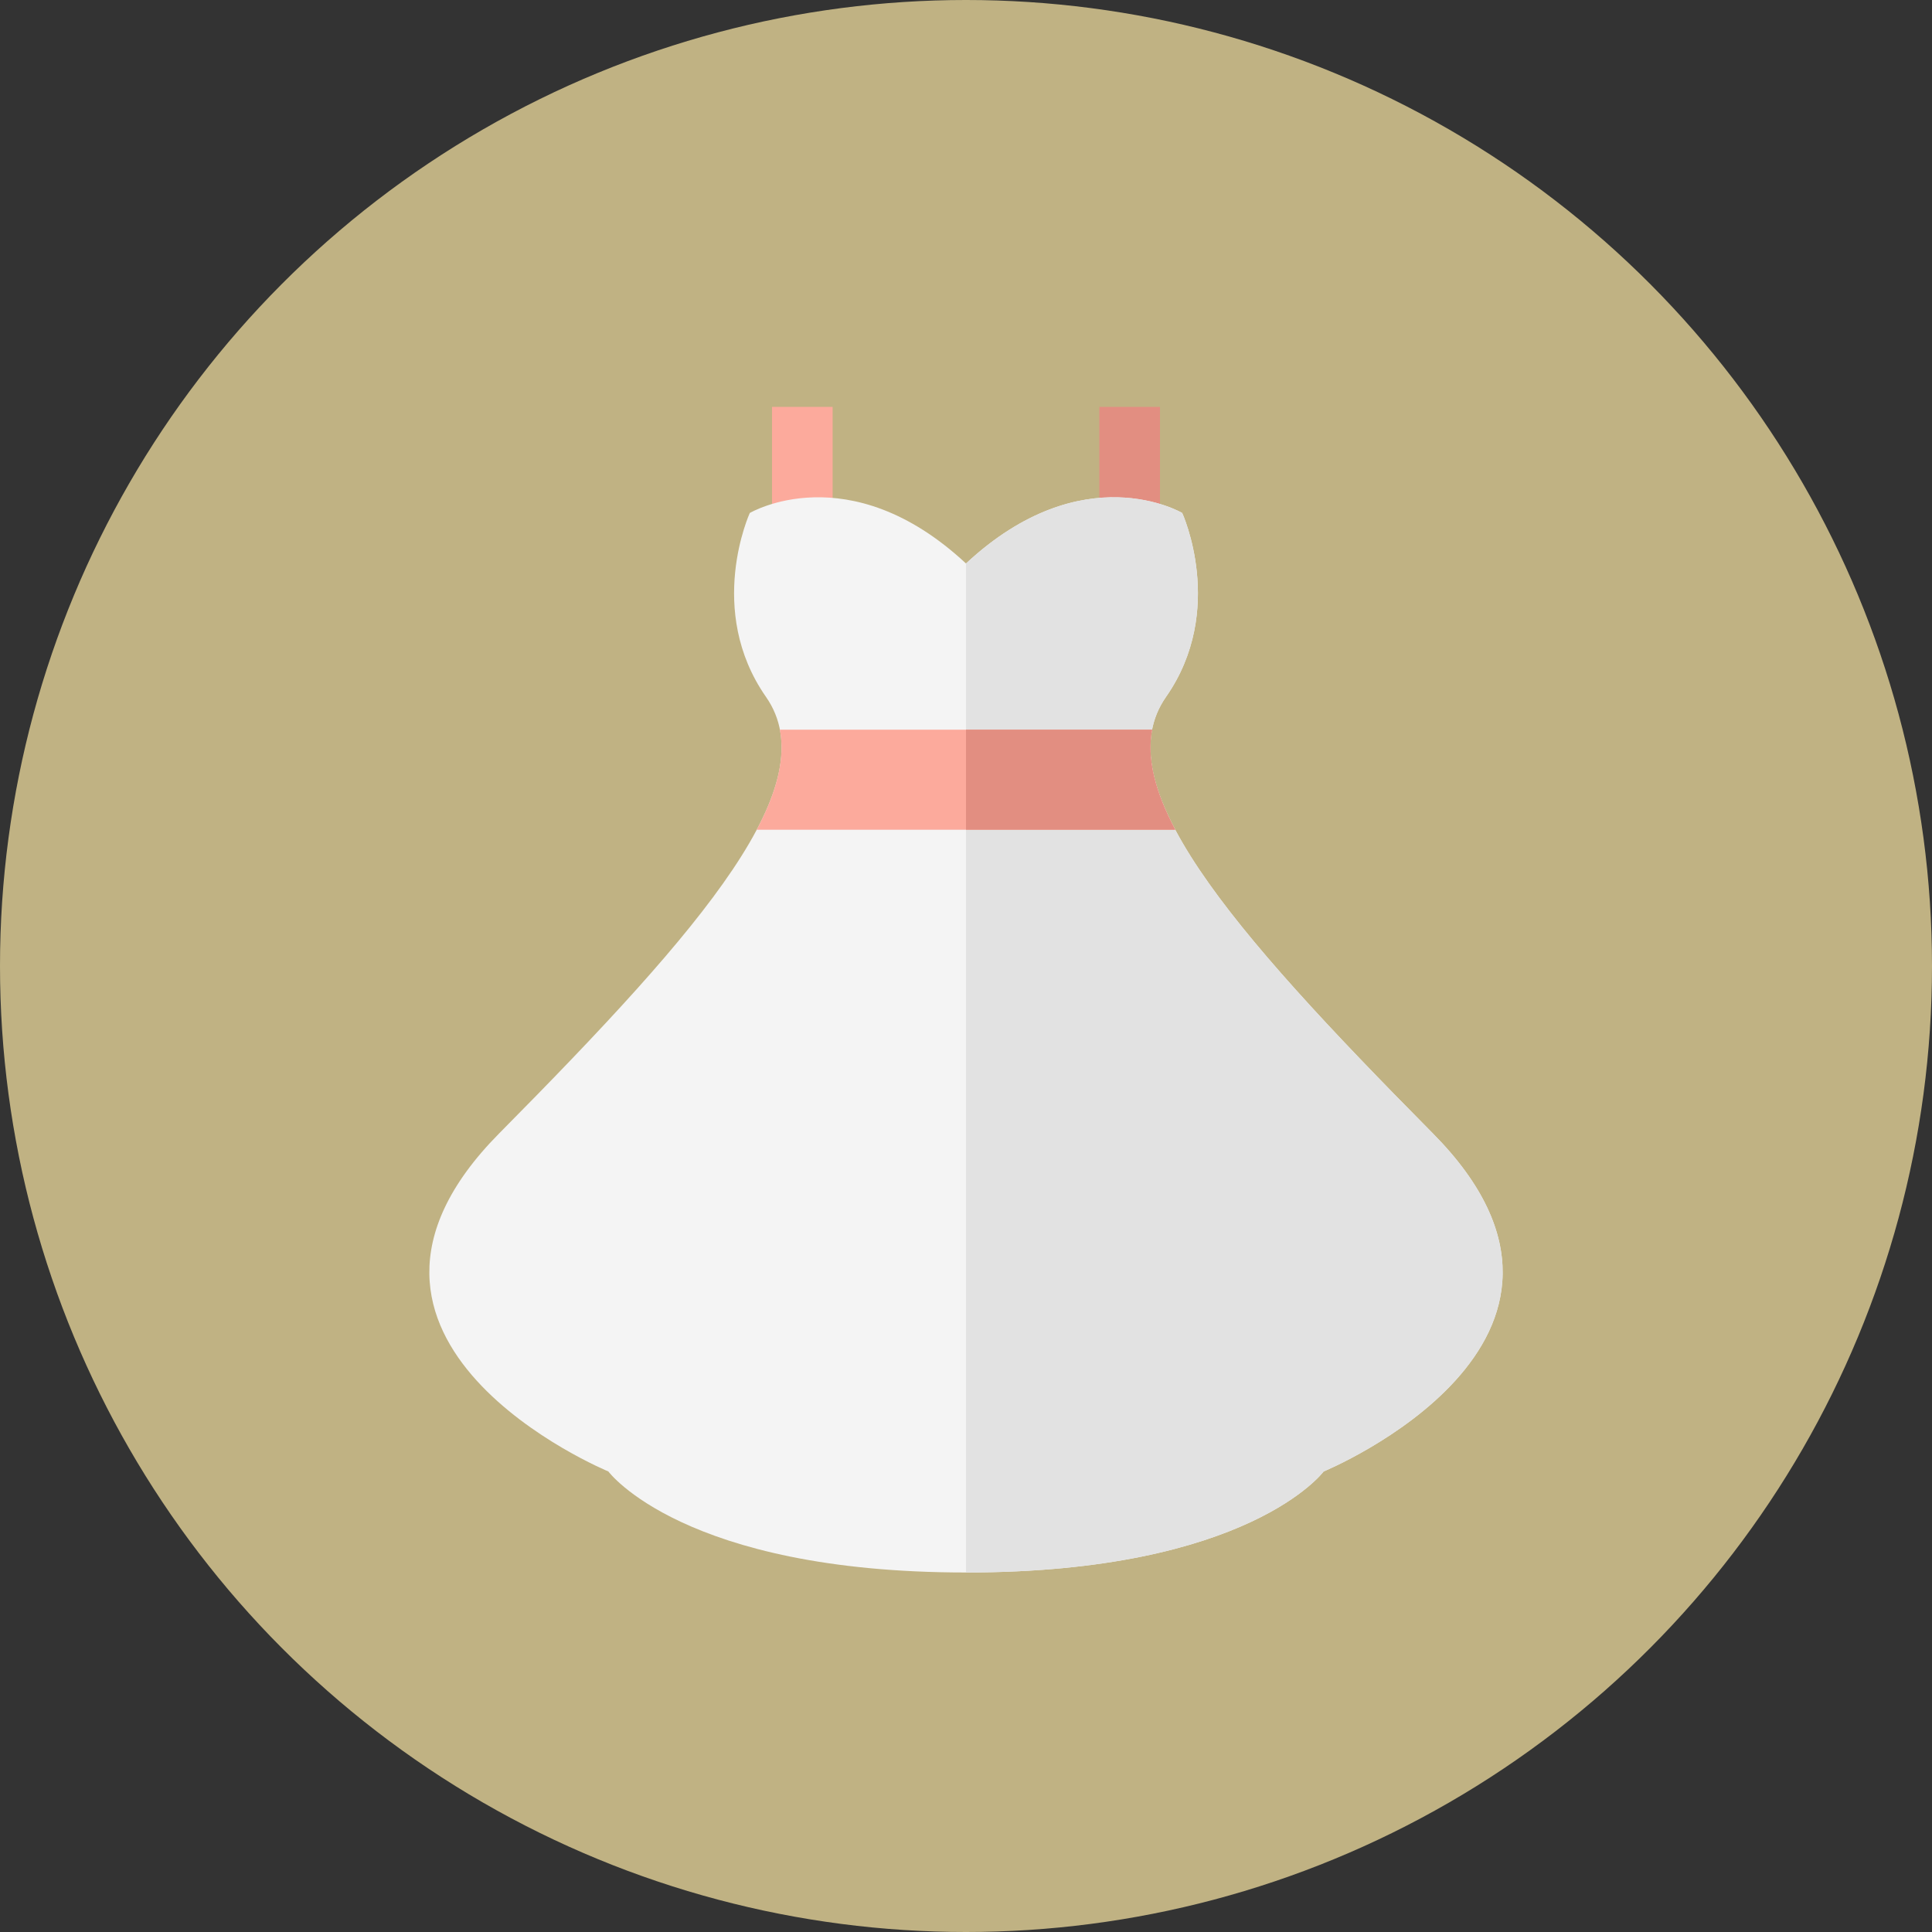 <?xml version="1.0" encoding="iso-8859-1"?>
<!-- Generator: Adobe Illustrator 19.0.0, SVG Export Plug-In . SVG Version: 6.00 Build 0)  -->
<svg version="1.1" id="Layer_1" xmlns="http://www.w3.org/2000/svg" xmlns:xlink="http://www.w3.org/1999/xlink" x="0px" y="0px"
	 viewBox="0 0 512 512" style="enable-background:new 0 0 512 512;" xml:space="preserve">
<rect x="0" y="0" width="512" height="512" fill="#333333" stroke="none"/>
<circle style="fill:#C0B283;" cx="256" cy="256" r="256"/>
<!-- <path style="fill:#121149;" d="M127.016,366.616l144.879,144.879c116.515-7.14,211.965-92.194,234.867-203.731l-199.356-199.93
	l-24.729,61.442l-62.018-61.442l-13.569,37.733L256,194.56L127.016,366.616z"/> -->
<rect x="204.593" y="107.83" style="fill:#fcaa9c;" width="16.065" height="53.012"/>
<rect x="291.34" y="107.83" style="fill:#e28e81;" width="16.065" height="53.012"/>
<path style="fill:#F4F4F4;" d="M256,416.727c74.967,0,94.779-26.774,94.779-26.774s83.535-34.463,28.915-89.615
	s-86.747-92.638-70.682-115.664c16.065-23.026,4.284-48.728,4.284-48.728S287.058,120.417,256,149.332
	c-31.058-28.915-57.296-13.386-57.296-13.386s-11.781,25.703,4.284,48.728s-16.063,60.509-70.682,115.664
	s28.915,89.616,28.915,89.616S181.033,416.727,256,416.727z"/>
<path style="fill:#e2e2e2;" d="M379.695,300.337c-54.618-55.155-86.747-92.638-70.682-115.664
	c16.065-23.026,4.284-48.728,4.284-48.728s-26.238-15.529-57.296,13.386v267.395c74.967,0,94.779-26.774,94.779-26.774
	S434.314,355.492,379.695,300.337z"/>
<path style="fill:#fcaa9c;" d="M206.665,193.376c1.47,7.59-0.76,16.398-6.122,26.507h110.911
	c-5.361-10.109-7.592-18.916-6.122-26.507H206.665z"/>
<path style="fill:#e28e81;" d="M305.335,193.376H256v26.507h55.455C306.095,209.773,303.864,200.966,305.335,193.376z"/>
</svg>
